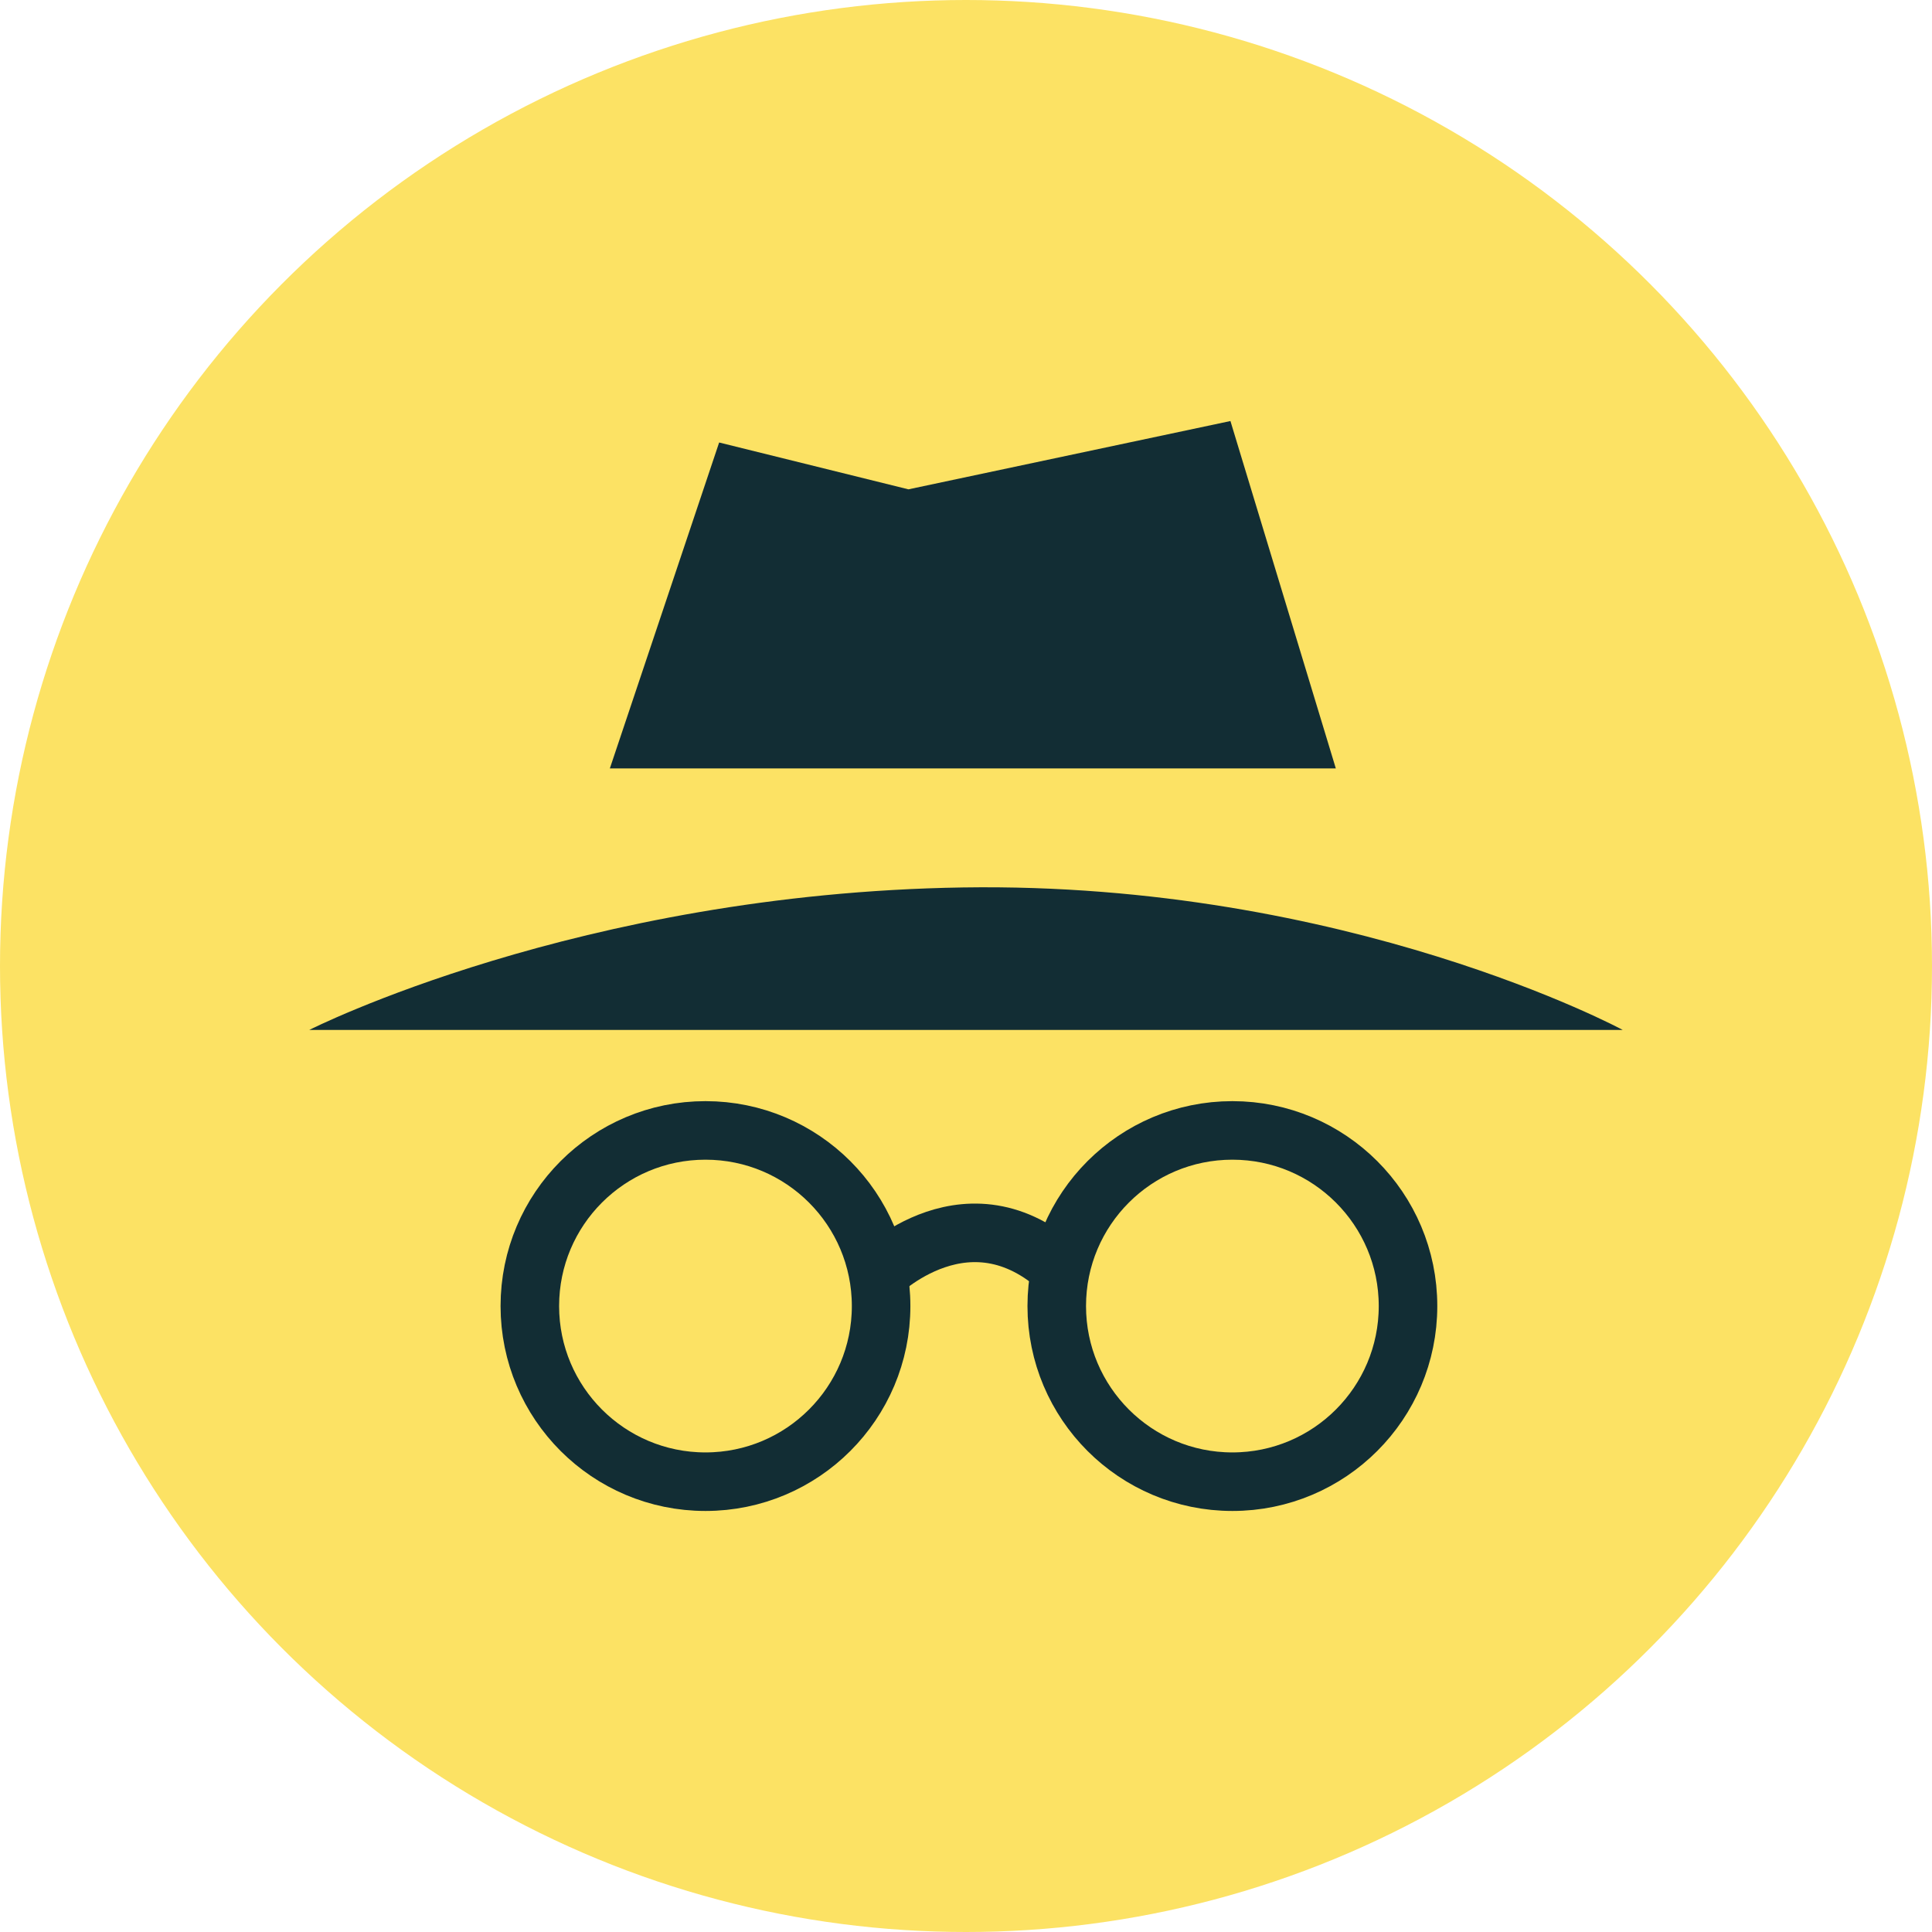 <svg xmlns="http://www.w3.org/2000/svg" width="264" height="264" viewBox="0 0 264 264">
  <g id="incog" transform="translate(-7098 -7526)">
    <circle id="Ellipse_62" data-name="Ellipse 62" cx="132" cy="132" r="132" transform="translate(7098 7526)" fill="#fce264"/>
    <g id="Group_101" data-name="Group 101" transform="translate(295.4 0.467)">
      <g id="Ellipse_63" data-name="Ellipse 63" transform="translate(6871 7676)" fill="none" stroke="#122d34" stroke-width="8">
        <circle cx="28" cy="28" r="28" stroke="none"/>
        <circle cx="28" cy="28" r="24" fill="none"/>
      </g>
      <g id="Ellipse_64" data-name="Ellipse 64" transform="translate(6943 7676)" fill="none" stroke="#122d34" stroke-width="8">
        <circle cx="28" cy="28" r="28" stroke="none"/>
        <circle cx="28" cy="28" r="24" fill="none"/>
      </g>
      <path id="Path_99" data-name="Path 99" d="M6922.333,7699.867s12.927-13.206,26.133,0" fill="none" stroke="#122d34" stroke-width="8"/>
      <path id="Path_100" data-name="Path 100" d="M6844.867,7666.267h179.467s-37.6-20.271-90.134-19.467S6844.867,7666.267,6844.867,7666.267Z" fill="#122d34"/>
      <path id="Path_101" data-name="Path 101" d="M6885.934,7630.533h99.2l-14.4-47.467-44,9.333-25.866-6.4Z" fill="#122d34"/>
    </g>
  </g>
</svg>
